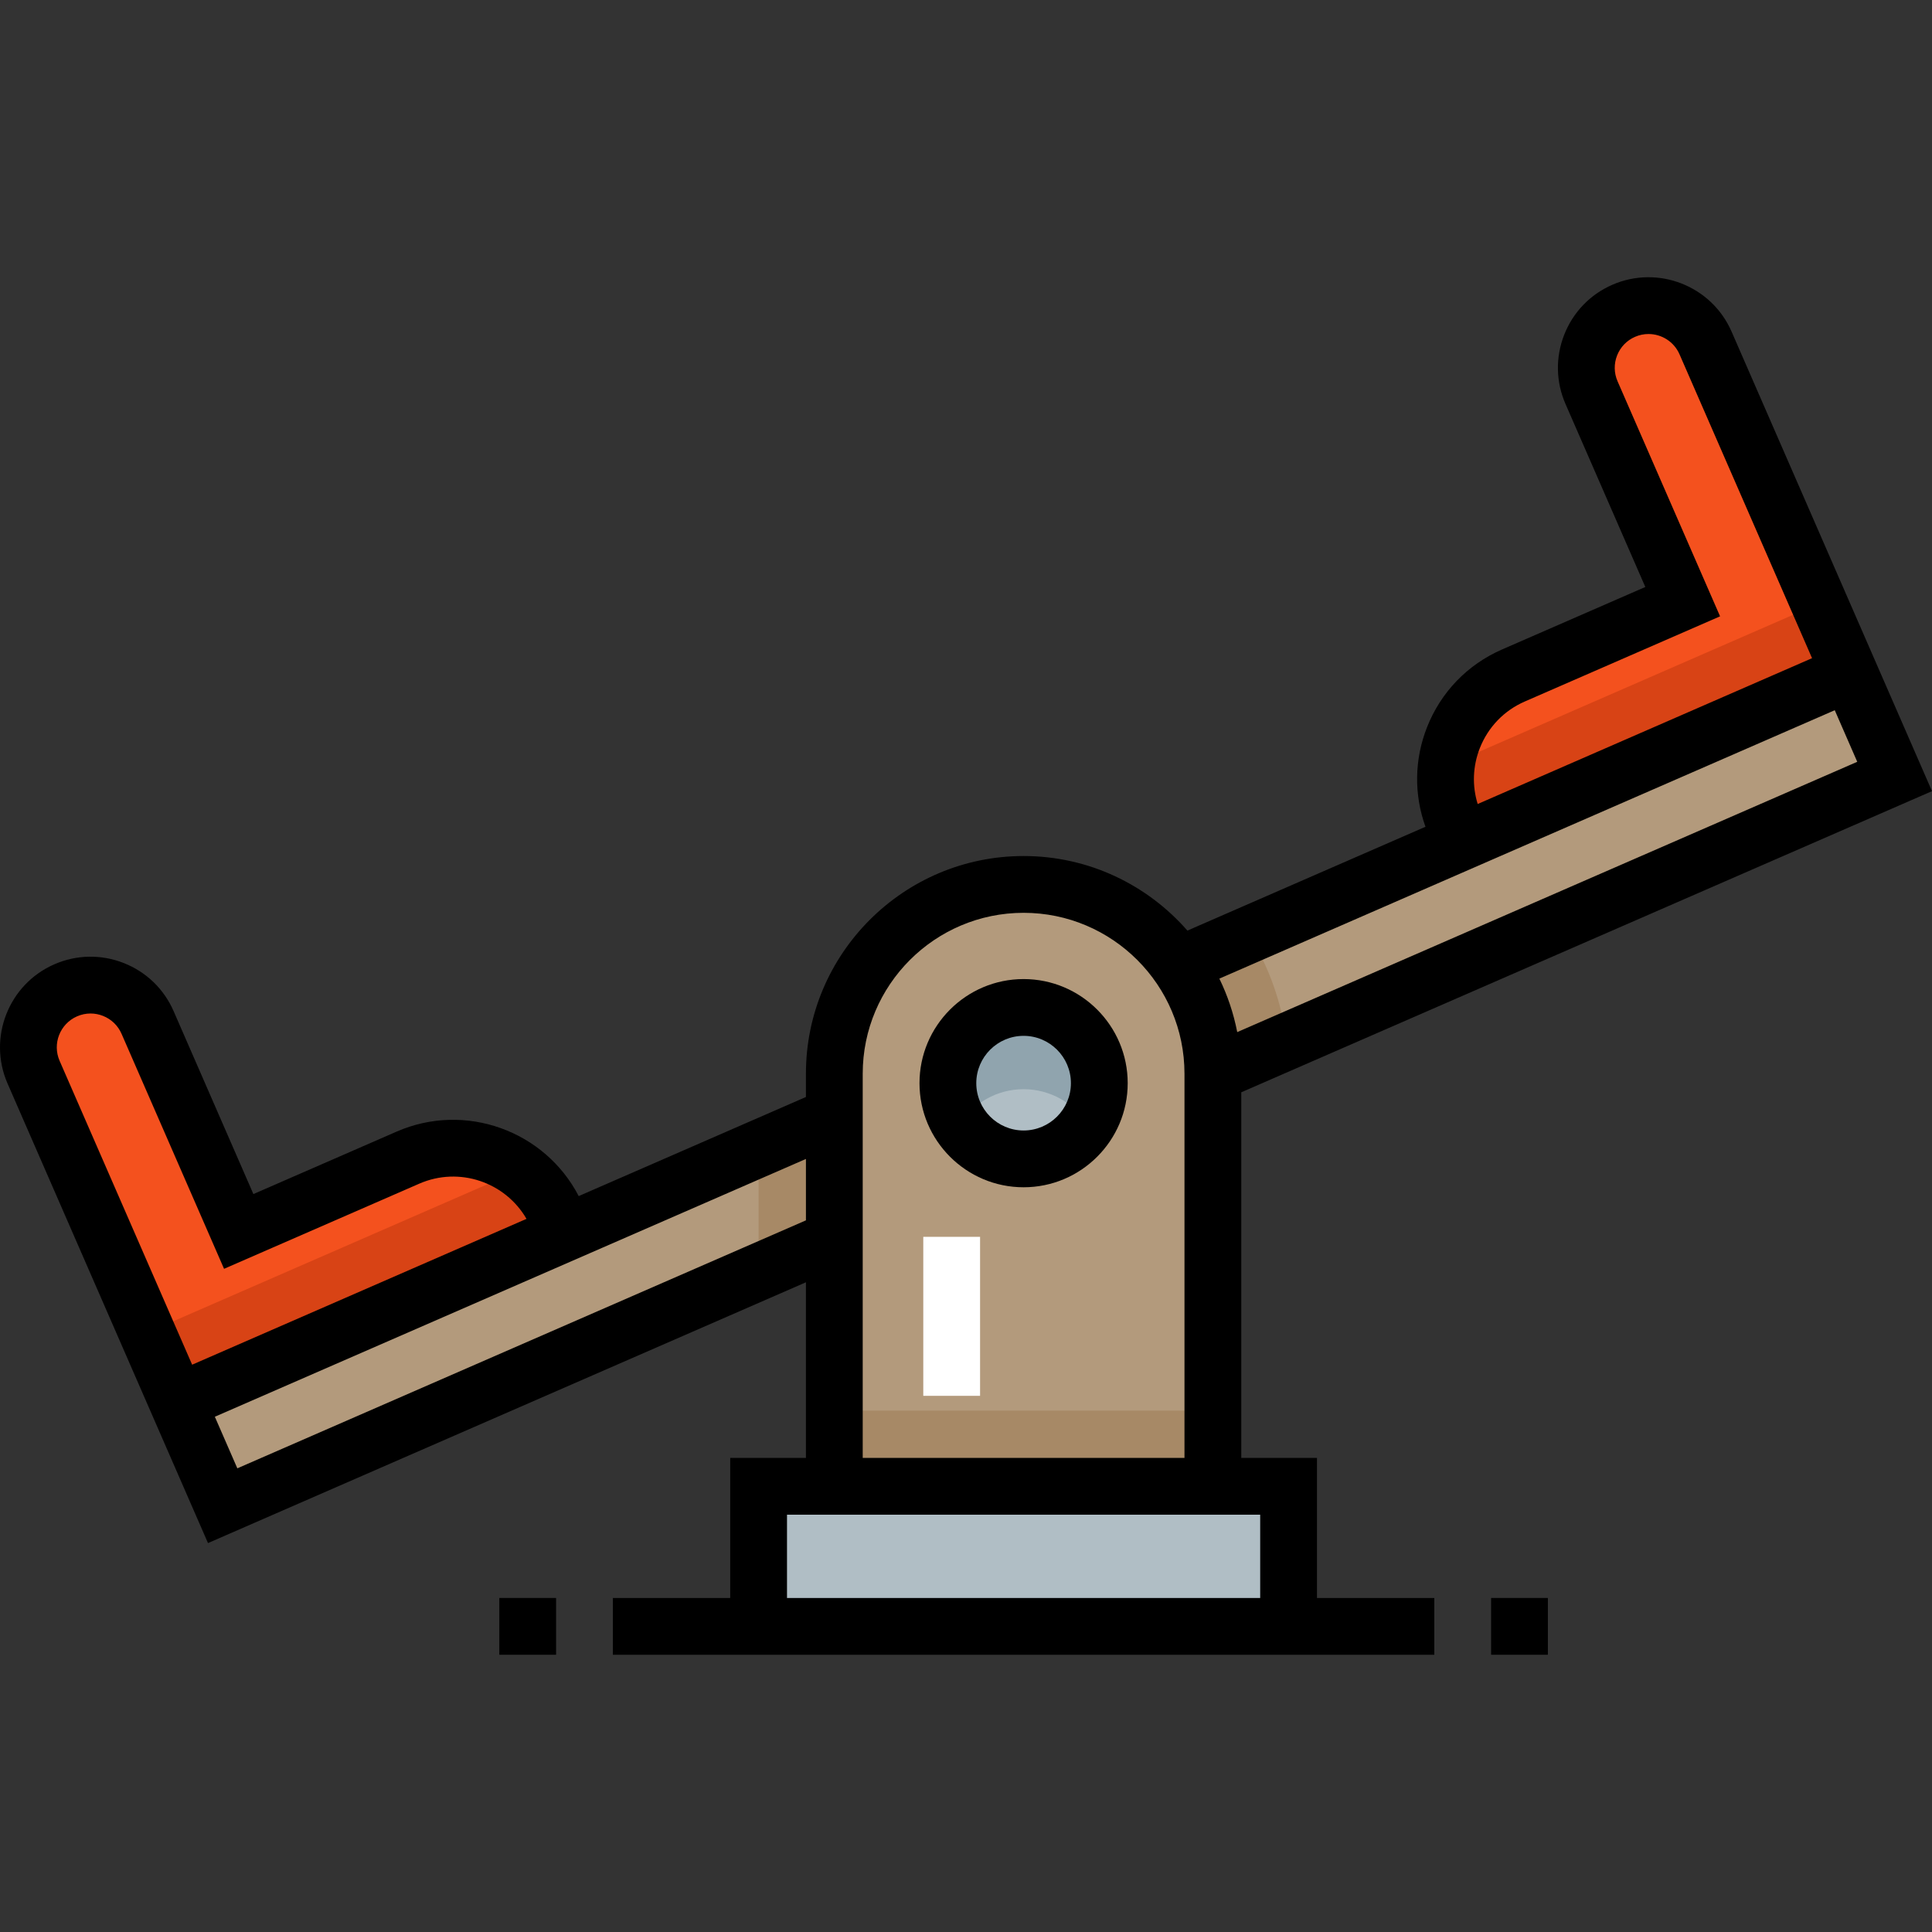 <?xml version="1.0" encoding="iso-8859-1"?>
<!-- Generator: Adobe Illustrator 19.0.0, SVG Export Plug-In . SVG Version: 6.00 Build 0)  -->
<svg version="1.1" id="Capa_1" xmlns="http://www.w3.org/2000/svg" xmlns:xlink="http://www.w3.org/1999/xlink" x="0px" y="0px"
	 viewBox="0 0 512 512" style="enable-background:new 0 0 512 512;" xml:space="preserve">
<rect x="0" y="0" width="512" height="512" fill="#333333" stroke="none"/>
<rect x="32.869" y="273.673" transform="matrix(-0.917 0.4 -0.4 -0.917 641.644 443.466)" style="fill:#B39A7C;" width="483.399" height="29.965"/>
<g>
	<path style="fill:#F4511E;" d="M149.567,326.841L47.03,371.563L8.898,284.135c-0.933-2.147-1.384-4.384-1.384-6.581
		c0-6.35,3.702-12.41,9.902-15.108c8.347-3.642,18.058,0.171,21.689,8.517l24.157,55.386l44.863-19.572
		c10.132-4.414,21.368-2.789,29.685,3.301c4.143,3.02,7.564,7.153,9.761,12.189L149.567,326.841z"/>
	<path style="fill:#F4511E;" d="M490.121,178.307L387.585,223.03l-1.996-4.575c-2.197-5.046-2.899-10.363-2.297-15.449
		c1.204-10.233,7.664-19.582,17.787-23.996l44.853-19.562l-24.157-55.386c-3.642-8.347,0.181-18.058,8.517-21.699
		c2.147-0.933,4.374-1.374,6.581-1.374c6.35,0,12.41,3.692,15.118,9.892L490.121,178.307z"/>
</g>
<path style="fill:#A78966;" d="M340.976,276.049l-139.936,61.034v-32.694l129.974-56.691
	C336.241,256.135,339.732,265.746,340.976,276.049z"/>
<path style="fill:#B39A7C;" d="M321.424,284.546v109.348h-100.32V284.546c0-27.708,22.462-50.16,50.16-50.16
	S321.424,256.838,321.424,284.546z"/>
<rect x="221.104" y="373.831" style="fill:#A78966;" width="100.32" height="20.064"/>
<g>
	<rect x="201.041" y="393.885" style="fill:#B0BEC5;" width="140.447" height="37.118"/>
	<circle style="fill:#B0BEC5;" cx="271.264" cy="287.045" r="20.064"/>
</g>
<path style="fill:#90A4AE;" d="M271.264,288.649c7.088,0,13.302,3.684,16.872,9.232c2.011-3.126,3.192-6.838,3.192-10.832
	c0-11.081-8.983-20.064-20.064-20.064c-11.081,0-20.064,8.983-20.064,20.064c0,3.994,1.181,7.706,3.192,10.832
	C257.962,292.334,264.177,288.649,271.264,288.649z"/>
<g>
	<path style="fill:#D84315;" d="M147.57,322.266l1.996,4.575L47.03,371.563l-8.026-18.399l98.805-43.087
		C141.952,313.097,145.373,317.23,147.57,322.266z"/>
	<path style="fill:#D84315;" d="M490.121,178.307L387.585,223.03l-1.996-4.575c-2.197-5.046-2.899-10.363-2.297-15.449
		l98.805-43.087L490.121,178.307z"/>
</g>
<path d="M349.012,386.366h-20.064v-96.897L512,209.664L458.883,87.875c-5.291-12.132-19.465-17.696-31.598-12.406
	c-5.877,2.563-10.404,7.261-12.748,13.23c-2.343,5.969-2.222,12.492,0.341,18.369l21.149,48.488l-37.962,16.557
	c-9.178,4.003-16.248,11.34-19.907,20.661c-3.349,8.53-3.464,17.785-0.392,26.329l-63.09,27.517
	c-10.582-12.099-26.114-19.763-43.412-19.763c-31.807,0-57.684,25.876-57.684,57.684v6.173l-60.216,26.264
	c-8.992-17.345-30.084-25.016-48.249-17.092l-37.962,16.557l-21.148-48.489c-2.564-5.877-7.262-10.404-13.23-12.747
	c-5.967-2.343-12.492-2.223-18.368,0.341C2.275,260.838-3.29,275.013,2.001,287.144l53.119,121.788l158.46-69.113v46.546h-20.064
	v37.118h-31.099v15.048h217.693v-15.048h-31.099V386.366z M392.166,198.274c2.19-5.579,6.421-9.971,11.915-12.367l51.756-22.573
	l-27.165-62.282c-0.957-2.193-1.002-4.627-0.127-6.853c0.874-2.227,2.563-3.98,4.755-4.936c1.163-0.507,2.374-0.746,3.568-0.746
	c3.455,0,6.754,2.01,8.22,5.375l35.124,80.531l-88.61,38.647C390.103,208.229,390.287,203.06,392.166,198.274z M20.423,269.339
	c1.149-0.501,2.362-0.751,3.577-0.751c1.108,0,2.215,0.208,3.275,0.624c2.227,0.875,3.98,2.563,4.936,4.756l27.166,62.282
	l51.754-22.573c10.559-4.605,22.77-0.415,28.397,9.335l-88.609,38.647l-35.124-80.531C13.821,276.603,15.897,271.315,20.423,269.339
	z M486.229,188.215l5.961,13.67L327.879,273.52c-0.968-4.981-2.572-9.737-4.736-14.174L486.229,188.215z M62.897,389.123
	l-5.962-13.671l102.533-44.719l0,0l54.113-23.601v16.272L62.897,389.123z M228.628,284.542c0-23.51,19.126-42.636,42.636-42.636
	s42.636,19.126,42.636,42.636v101.824h-85.272V284.542z M208.564,423.484v-22.07h125.399v22.07H208.564z"/>
<path d="M271.264,259.462c-15.211,0-27.588,12.375-27.588,27.588s12.376,27.588,27.588,27.588s27.588-12.375,27.588-27.588
	S286.476,259.462,271.264,259.462z M271.264,299.59c-6.915,0-12.54-5.625-12.54-12.54s5.625-12.54,12.54-12.54
	c6.915,0,12.54,5.625,12.54,12.54S278.179,299.59,271.264,299.59z"/>
<rect x="132.322" y="423.479" width="15.048" height="15.048"/>
<rect x="395.159" y="423.479" width="15.048" height="15.048"/>
<rect x="244.68" y="327.775" style="fill:#FFFFFF;" width="15.048" height="42.134"/>
<g>
</g>
<g>
</g>
<g>
</g>
<g>
</g>
<g>
</g>
<g>
</g>
<g>
</g>
<g>
</g>
<g>
</g>
<g>
</g>
<g>
</g>
<g>
</g>
<g>
</g>
<g>
</g>
<g>
</g>
</svg>
